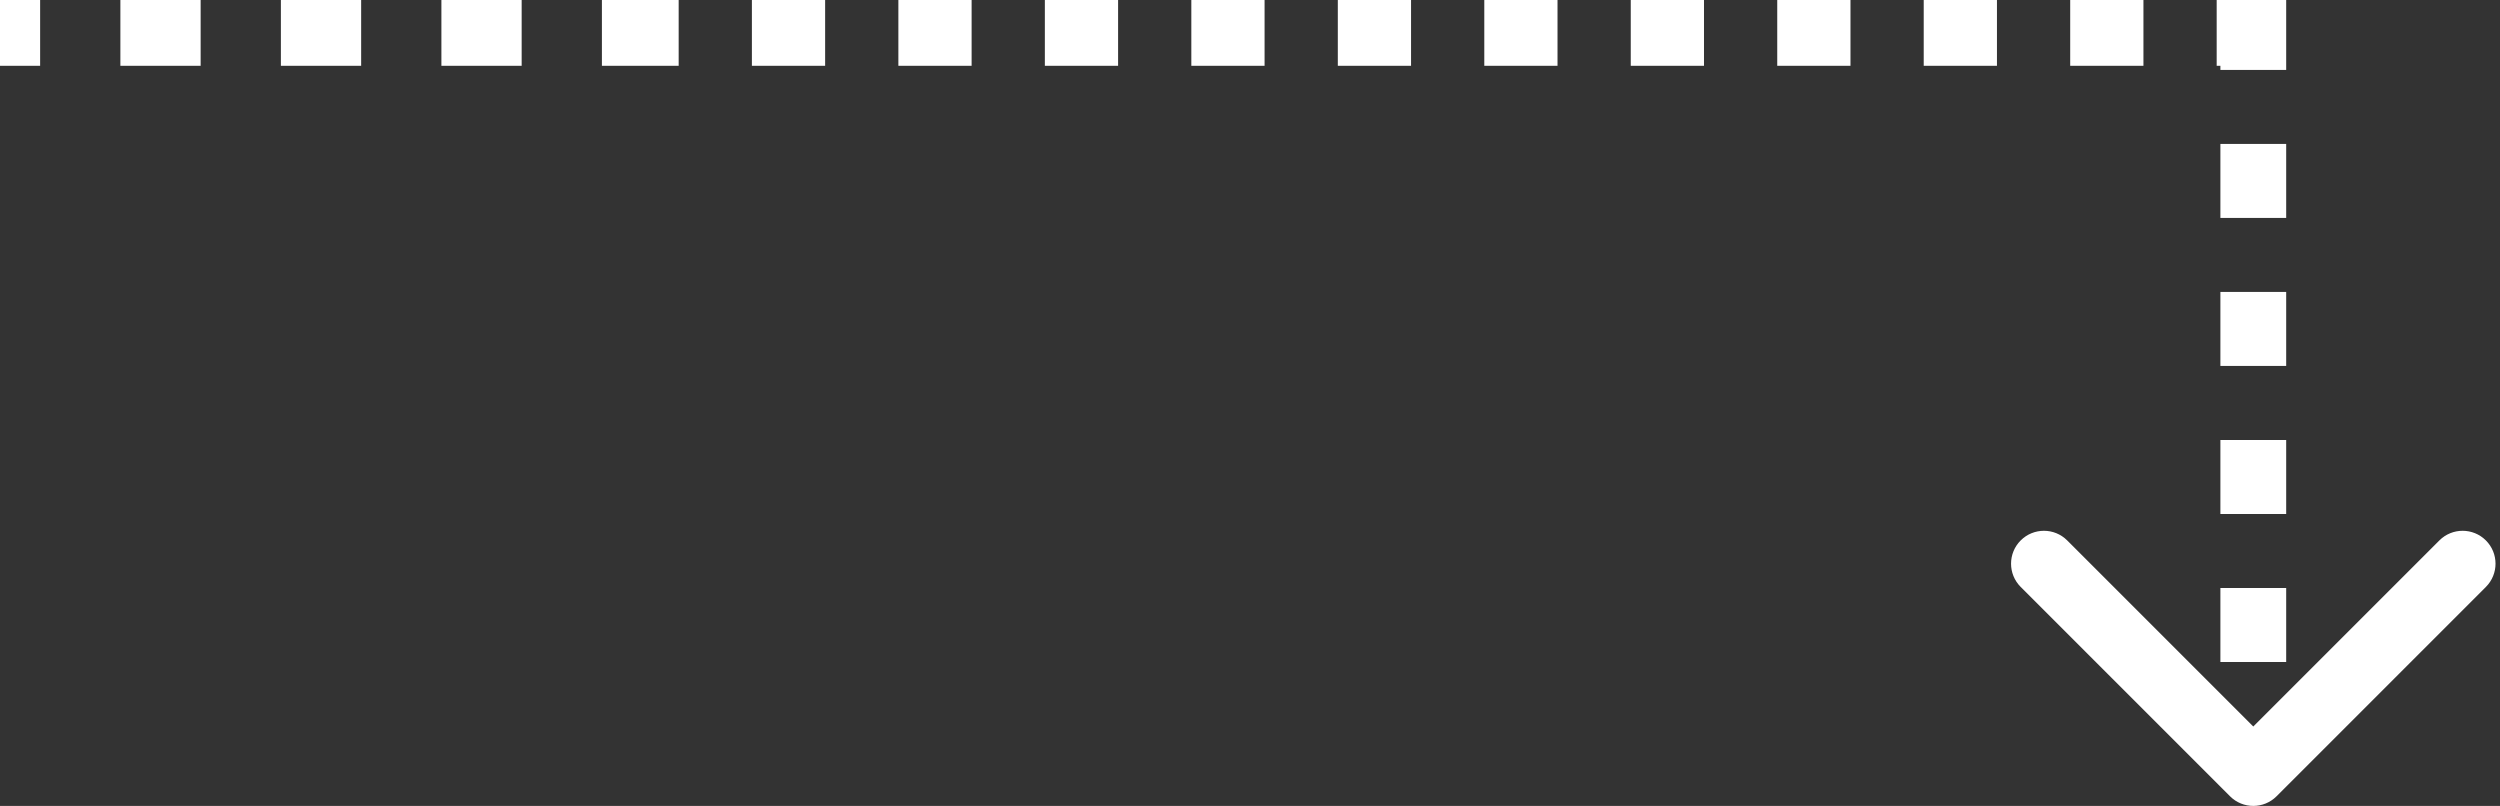 <svg width="152" height="49" viewBox="0 0 152 49" fill="none" xmlns="http://www.w3.org/2000/svg">
<rect x="0" y="0" width="152" height="49" fill="#333333" stroke="none"/>
<path d="M137 2H138V1H137V2ZM136.293 47.707C136.683 48.098 137.317 48.098 137.707 47.707L144.071 41.343C144.462 40.953 144.462 40.319 144.071 39.929C143.681 39.538 143.047 39.538 142.657 39.929L137 45.586L131.343 39.929C130.953 39.538 130.319 39.538 129.929 39.929C129.538 40.319 129.538 40.953 129.929 41.343L136.293 47.707ZM0 3H2.44V1H0L0 3ZM7.319 3H12.199V1H7.319V3ZM17.078 3H21.958V1H17.078V3ZM26.837 3H31.717V1H26.837V3ZM36.596 3H39.036V1H36.596V3ZM39.036 3H41.263V1H39.036V3ZM45.715 3H50.168V1H45.715V3ZM54.621 3H59.074V1H54.621V3ZM63.527 3H67.98V1H63.527V3ZM72.433 3H76.886V1H72.433V3ZM81.339 3H85.792V1H81.339V3ZM90.245 3H94.697V1H90.245V3ZM99.15 3H103.603V1H99.15V3ZM108.056 3H112.509V1H108.056V3ZM116.962 3H121.415V1H116.962V3ZM125.868 3H130.321V1H125.868V3ZM134.774 3H137V1H134.774V3ZM136 2V4.25H138V2H136ZM136 8.75V13.25H138V8.75H136ZM136 17.75V22.25H138V17.75H136ZM136 26.75V31.25H138V26.75H136ZM136 35.75V40.25H138V35.75H136ZM136 44.75V47H138V44.75H136ZM137 2H139V0H137V2ZM135.586 48.414C136.367 49.195 137.633 49.195 138.414 48.414L151.142 35.686C151.923 34.905 151.923 33.639 151.142 32.858C150.361 32.077 149.095 32.077 148.314 32.858L137 44.172L125.686 32.858C124.905 32.077 123.639 32.077 122.858 32.858C122.077 33.639 122.077 34.905 122.858 35.686L135.586 48.414ZM0 4H2.44V0H0L0 4ZM7.319 4H12.199V0H7.319V4ZM17.078 4H21.958V0H17.078V4ZM26.837 4H31.717V0H26.837V4ZM36.596 4H39.036V0H36.596V4ZM39.036 4H41.263V0H39.036V4ZM45.715 4H50.168V0H45.715V4ZM54.621 4H59.074V0H54.621V4ZM63.527 4H67.98V0H63.527V4ZM72.433 4H76.886V0H72.433V4ZM81.339 4H85.792V0H81.339V4ZM90.245 4H94.697V0H90.245V4ZM99.15 4H103.603V0H99.15V4ZM108.056 4H112.509V0H108.056V4ZM116.962 4H121.415V0H116.962V4ZM125.868 4H130.321V0H125.868V4ZM134.774 4H137V0H134.774V4ZM135 2V4.25H139V2H135ZM135 8.75V13.25H139V8.75H135ZM135 17.75V22.25H139V17.75H135ZM135 26.75V31.25H139V26.75H135ZM135 35.75V40.25H139V35.75H135ZM135 44.75V47H139V44.75H135Z" fill="white"/>
</svg>
